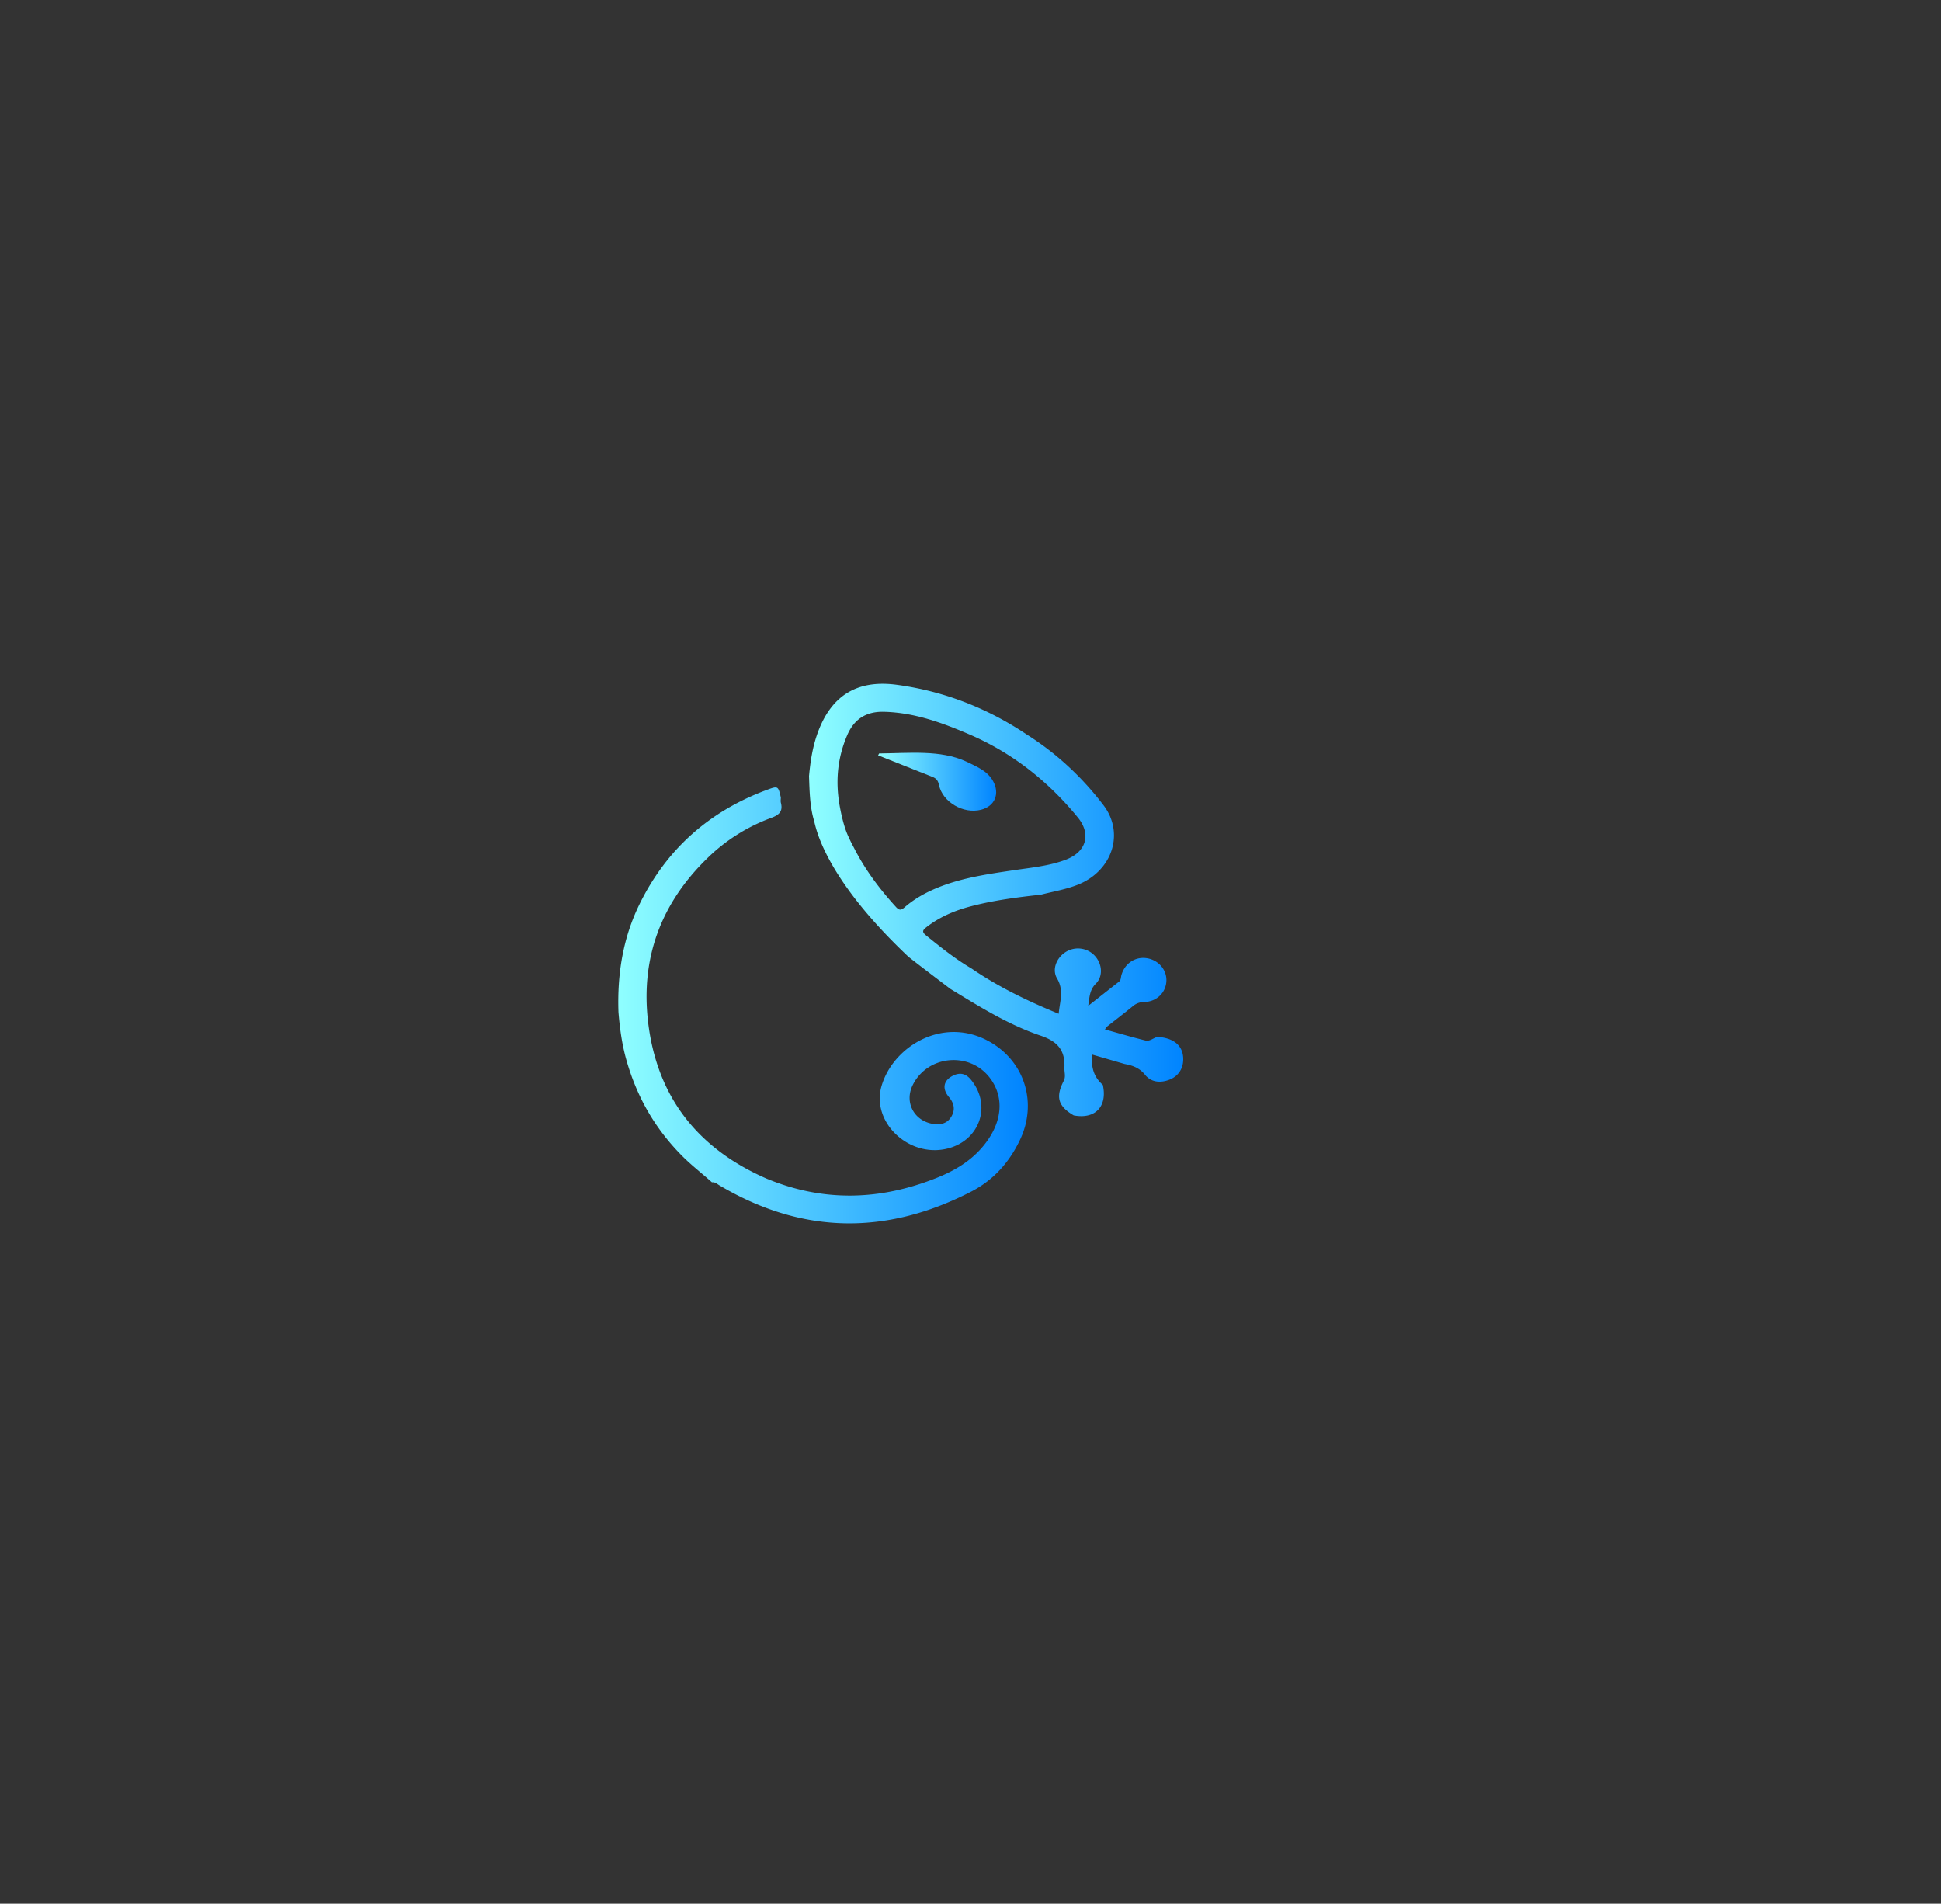 <svg id="Livello_1" data-name="Livello 1" xmlns="http://www.w3.org/2000/svg" xmlns:xlink="http://www.w3.org/1999/xlink" viewBox="0 0 2242.58 2199.16"><rect x="0" y="0" width="2242.58" height="2199.16" fill="#333333" stroke="none"/><defs><style>.cls-1{fill:url(#Sfumatura_senza_nome);}.cls-2{fill:url(#Sfumatura_senza_nome-2);}.cls-3{fill:url(#Sfumatura_senza_nome-3);}</style><linearGradient id="Sfumatura_senza_nome" x1="934.78" y1="1039.65" x2="1367.13" y2="1039.65" gradientUnits="userSpaceOnUse"><stop offset="0" stop-color="#8fffff"/><stop offset="1" stop-color="#0084ff"/></linearGradient><linearGradient id="Sfumatura_senza_nome-2" x1="1014.55" y1="903.06" x2="1150.95" y2="903.06" xlink:href="#Sfumatura_senza_nome"/><linearGradient id="Sfumatura_senza_nome-3" x1="714.33" y1="1161.48" x2="1187.54" y2="1161.48" xlink:href="#Sfumatura_senza_nome"/></defs><title>LogoFuzioFuzio</title><path class="cls-1" d="M1337.31,1197.8c-4.7,1.17-8.88,5.42-13.75,4.22-15.59-3.84-31-8.4-46.94-12.81,1.28-1.86,1.56-2.55,2.07-3,10.06-7.94,20.25-15.72,30.17-23.83a19.57,19.57,0,0,1,13-4.83c14.6-.28,25.33-11,25.78-24.57.43-13-9.54-24.27-23.14-26.14-13.25-1.81-25.21,6.35-28.91,19.86-.7,2.58-.31,5.44-2.83,7.41-11.3,8.82-22.54,17.69-35.46,27.85,1.57-10.75,1.76-18.55,8.77-25.58,8.91-8.93,7.25-23.48-1.5-32.59a26.5,26.5,0,0,0-32.62-4.45c-11,6.46-17,20.35-10.64,31,8.16,13.7,3.18,26.53,1.85,40.76-35.9-14.71-69.63-31-100.63-52.24-18.87-11.11-35.84-24.69-52.74-38.4-4.64-3.77-3.93-5.85.33-9.17,15.26-11.94,32.74-19.38,51.38-24.27,26.64-7,53.93-10.48,81.29-13.51,14.41-3.73,29.18-6.07,43.08-11.72,39.3-16,53.71-59.37,29-91.69-24.52-32.13-53.88-59.7-88.56-81.56-45.43-30.47-95.56-50.08-150-57.47-47.52-6.46-77.47,13.83-92.59,58.42-5.21,15.36-7.53,31.14-9,47.11.67,17.36.83,34.83,5.85,51.66,1.93,6.45,10.31,63.89,109.07,157.06,16,12.56,32.24,24.74,48.39,37.06,33.47,20.38,66.91,41.4,104.25,54,20.33,6.84,28.49,17.64,27.51,37.19-.25,5,1.85,9.91-.77,15-9.67,18.84-6.52,29.33,11.52,39.94,24.85,4.74,39.2-10.31,33.63-35.26-10.36-9-13.83-20.34-12.13-34.92l37.36,10.83c9.27,1.69,17.2,4.52,23.66,12.57,6.73,8.37,17.26,9.65,27.71,5.7s16.33-12.72,16.3-23.77C1367.08,1208.21,1356.5,1199,1337.31,1197.8ZM1045,1048.25c-4.11,3.57-6.29,3.35-9.84-.54-18.94-20.76-35.61-43-48.34-68-1.45-2.84-3.72-6.84-5.92-11.91-5.75-11.27-9.12-28.28-10.29-34.34-5.58-29-3.48-57,8.29-84.26,7.94-18.4,21.73-27.47,42.58-26.92,35.08.91,67.11,12.65,98.51,26.13,50,21.48,91.15,54.32,125.2,95.81,15.8,19.26,10.14,39.82-13.78,48.89-19.08,7.24-39.4,9.11-59.43,12.08-28.36,4.19-56.74,8.19-83.74,18.32C1072.39,1029.5,1057.65,1037.24,1045,1048.25Z"/><path class="cls-2" d="M1077.11,897.38c4.71,1.78,6.69,4.35,7.75,9.42,4.17,19.94,28.5,33.89,48.75,28.62,15.91-4.14,21.82-18.59,13.74-33.1-6.9-12.41-19.64-16.92-31.45-22.79-29.46-13.51-65.65-9.47-100.2-9.13l-1.15,2.17Z"/><path class="cls-3" d="M1147,1205.56c-54.37-34-114.81,2.12-128.49,49-12.07,41.35,30.68,82.4,74.6,72.66,38.65-8.57,53.38-50,28.63-80-6.08-7.39-13.12-8.6-21.28-4.31-10.57,5.56-12.11,14.93-4,24.52,6,7.12,7.42,14.69,2.58,22.68-5,8.23-13.13,9.76-22,8.09-21.29-4-32-24.92-22.75-44.2,16.53-34.61,65-39.8,88.83-9.51,15.63,19.87,15.67,45.53-.06,69.85-14.6,22.59-36.12,36.48-61,46.42-65.5,26.18-131,28-196.62.67-80.47-35.16-126.57-95.43-136.64-180.75-8.65-73.29,14.44-136.54,68-188.83A207.62,207.62,0,0,1,891,944.84c9.52-3.48,13.72-7.73,11.22-17.48-.49-1.92-.07-4.06-.06-6.1-3.11-13.48-3.16-13.6-16.67-8.57Q785.41,950,739.06,1044.16c-19.51,39.52-26,81.55-24.51,125,1.51,18.3,3.91,36.47,8.85,54.25,12,43.09,33.41,80.8,65.63,112.83,10.63,10.56,22.46,19.63,33.55,29.59,3.54-.54,5.83,1.84,8.47,3.41,95.63,56.78,192.83,58,291.18,7.26,25.92-13.38,44.3-34.33,56.44-60.12C1198.12,1275.09,1184.72,1229.17,1147,1205.56Z"/></svg>